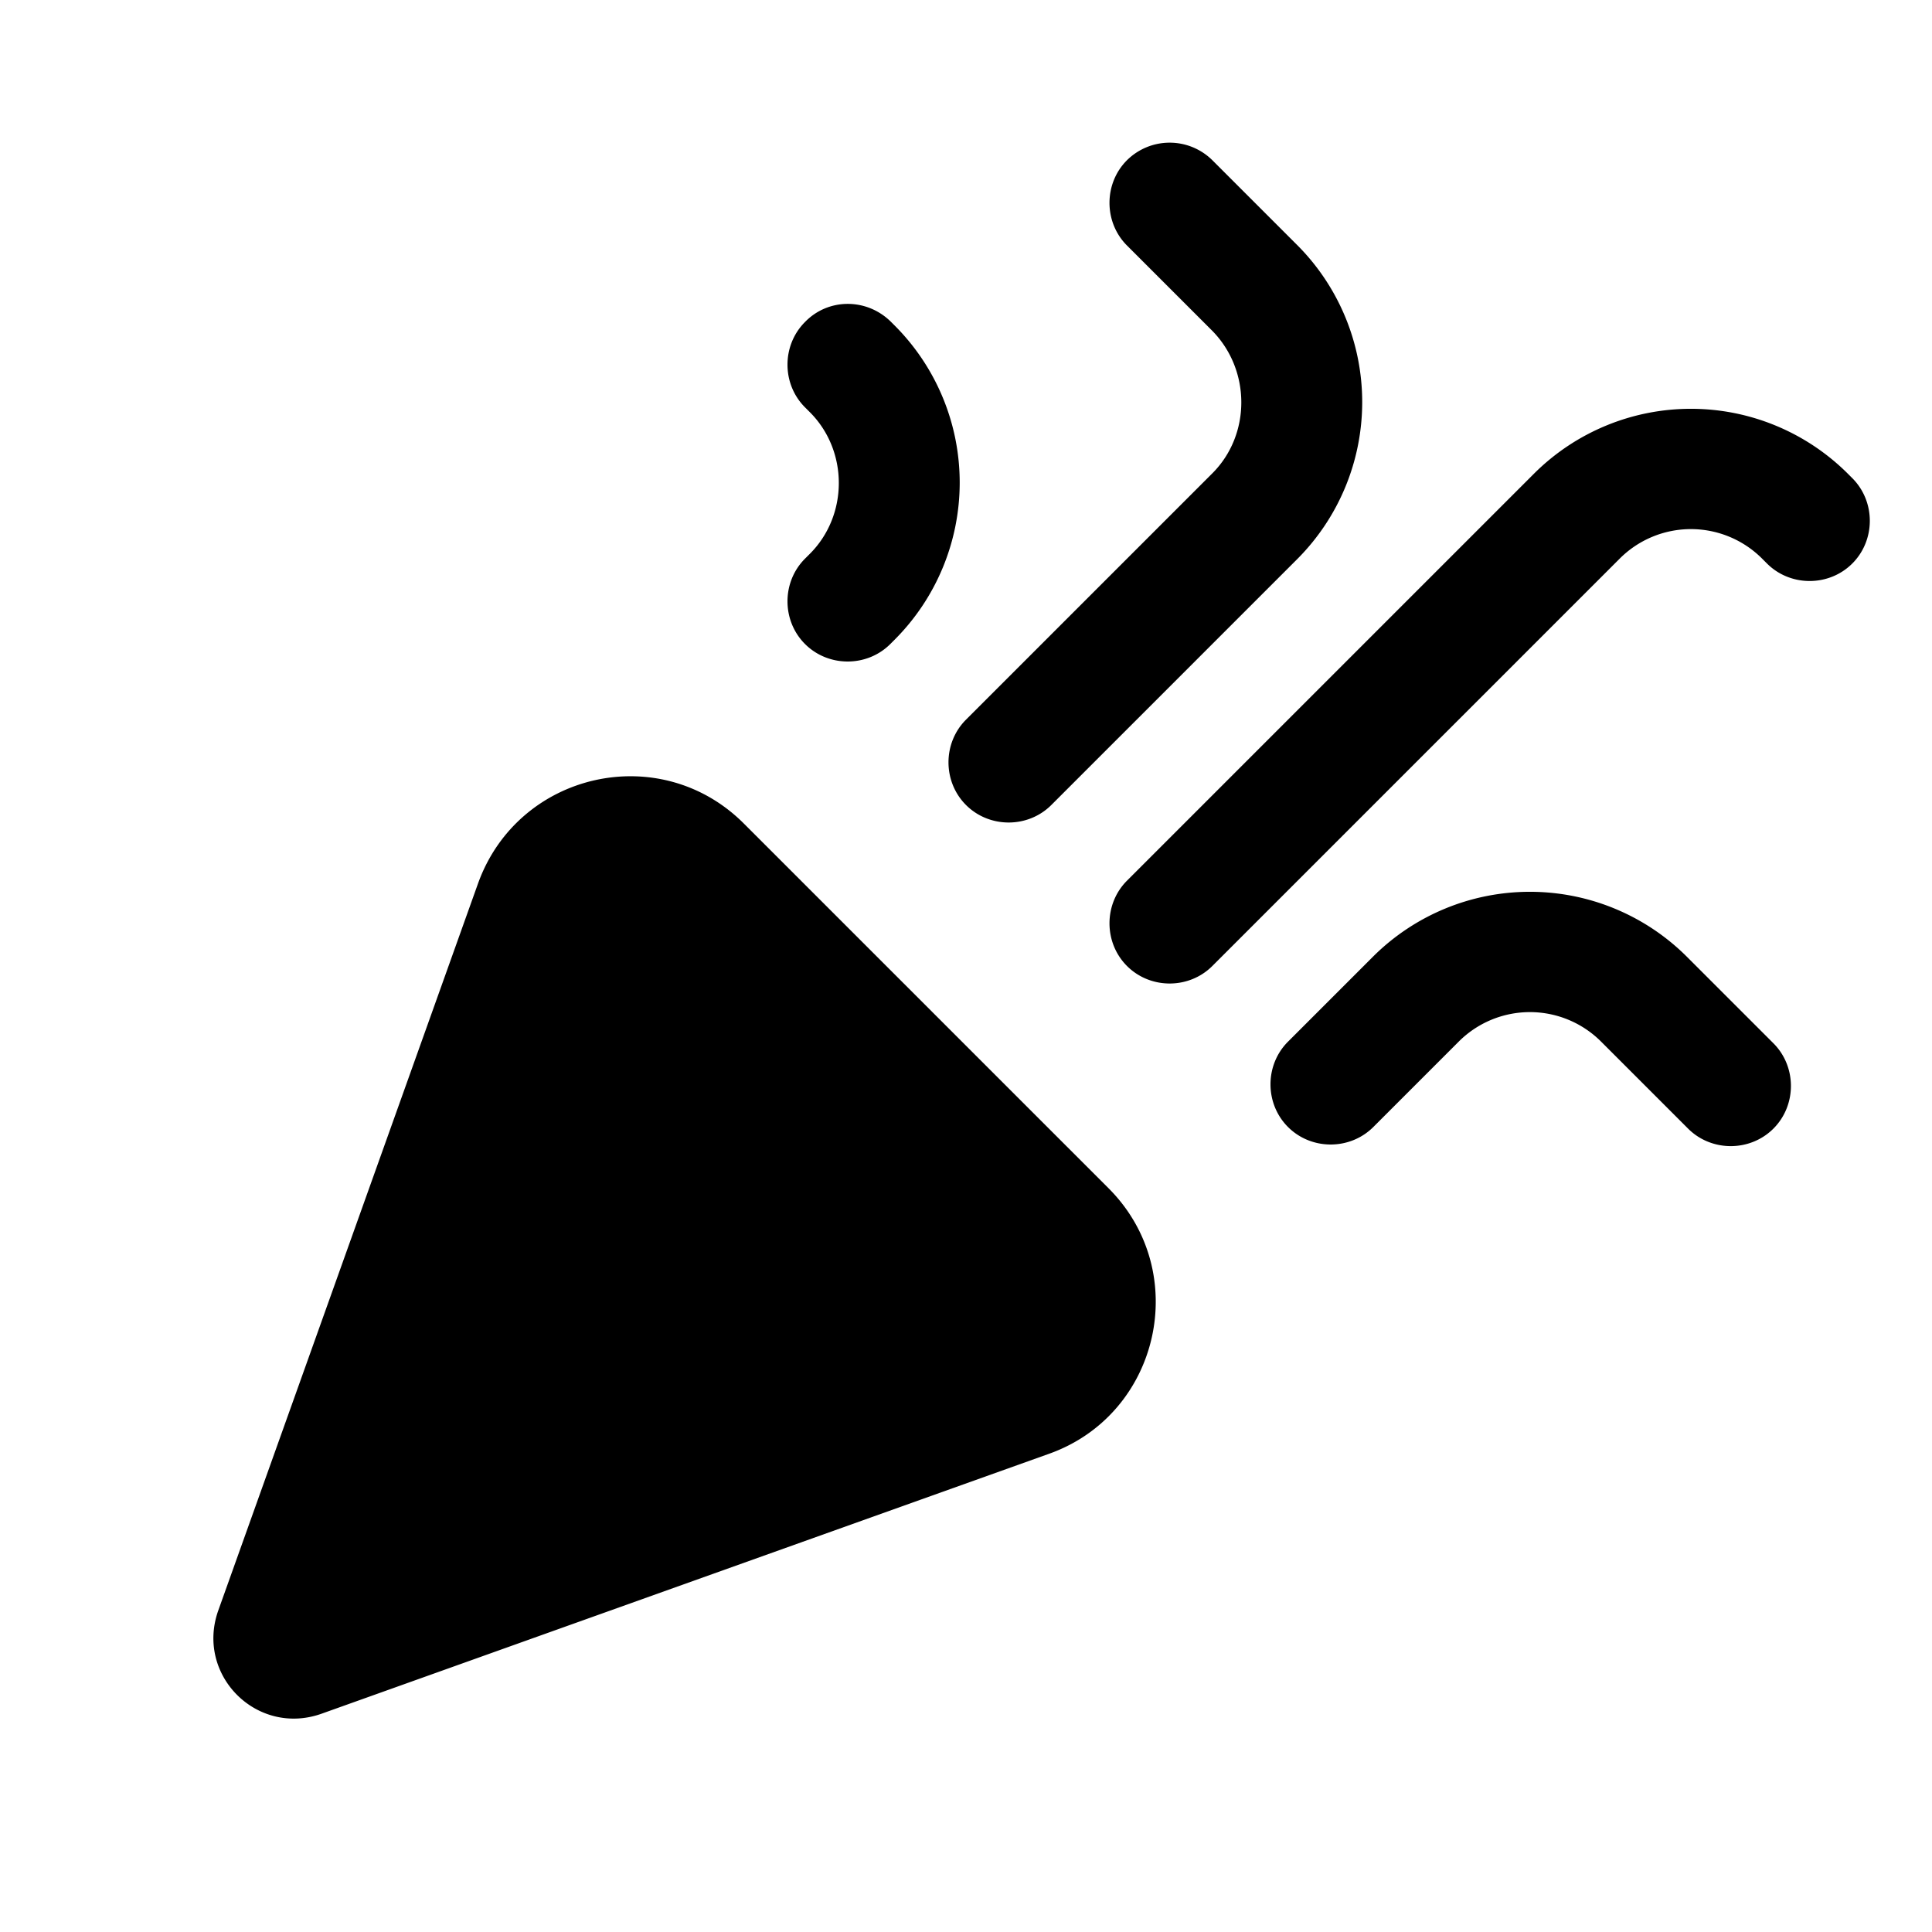 <svg xmlns="http://www.w3.org/2000/svg" viewBox="0 0 24 24"><path fill="currentColor" d="m3.99 21.29 9.04-3.23c1.38-.49 1.78-2.26.74-3.3l-4.53-4.53c-1.04-1.04-2.8-.64-3.3.74l-3.23 9.04c-.28.8.48 1.56 1.28 1.28M15.06 12l5.06-5.06a1.25 1.25 0 0 1 1.77 0l.06.06c.29.29.77.29 1.06 0s.29-.77 0-1.06l-.06-.06a2.76 2.76 0 0 0-3.89 0L14 10.94c-.29.29-.29.77 0 1.06s.77.29 1.06 0m-5-5.12-.06.06c-.29.29-.29.77 0 1.06s.77.29 1.06 0l.06-.06a2.76 2.76 0 0 0 0-3.89L11.07 4c-.3-.3-.78-.3-1.07 0-.29.29-.29.77 0 1.06l.06.06c.48.48.48 1.28 0 1.76m7 5L16 12.94c-.29.29-.29.77 0 1.06s.77.29 1.06 0l1.06-1.06a1.25 1.25 0 0 1 1.77 0l1.08 1.08c.29.29.77.29 1.06 0s.29-.77 0-1.06l-1.08-1.08a2.76 2.76 0 0 0-3.89 0m-2-6L12 8.94c-.29.29-.29.77 0 1.06s.77.29 1.06 0l3.06-3.06a2.76 2.76 0 0 0 0-3.89l-1.06-1.06a.754.754 0 0 0-1.06 0c-.29.29-.29.77 0 1.06l1.06 1.06c.48.49.48 1.29 0 1.77"/></svg>